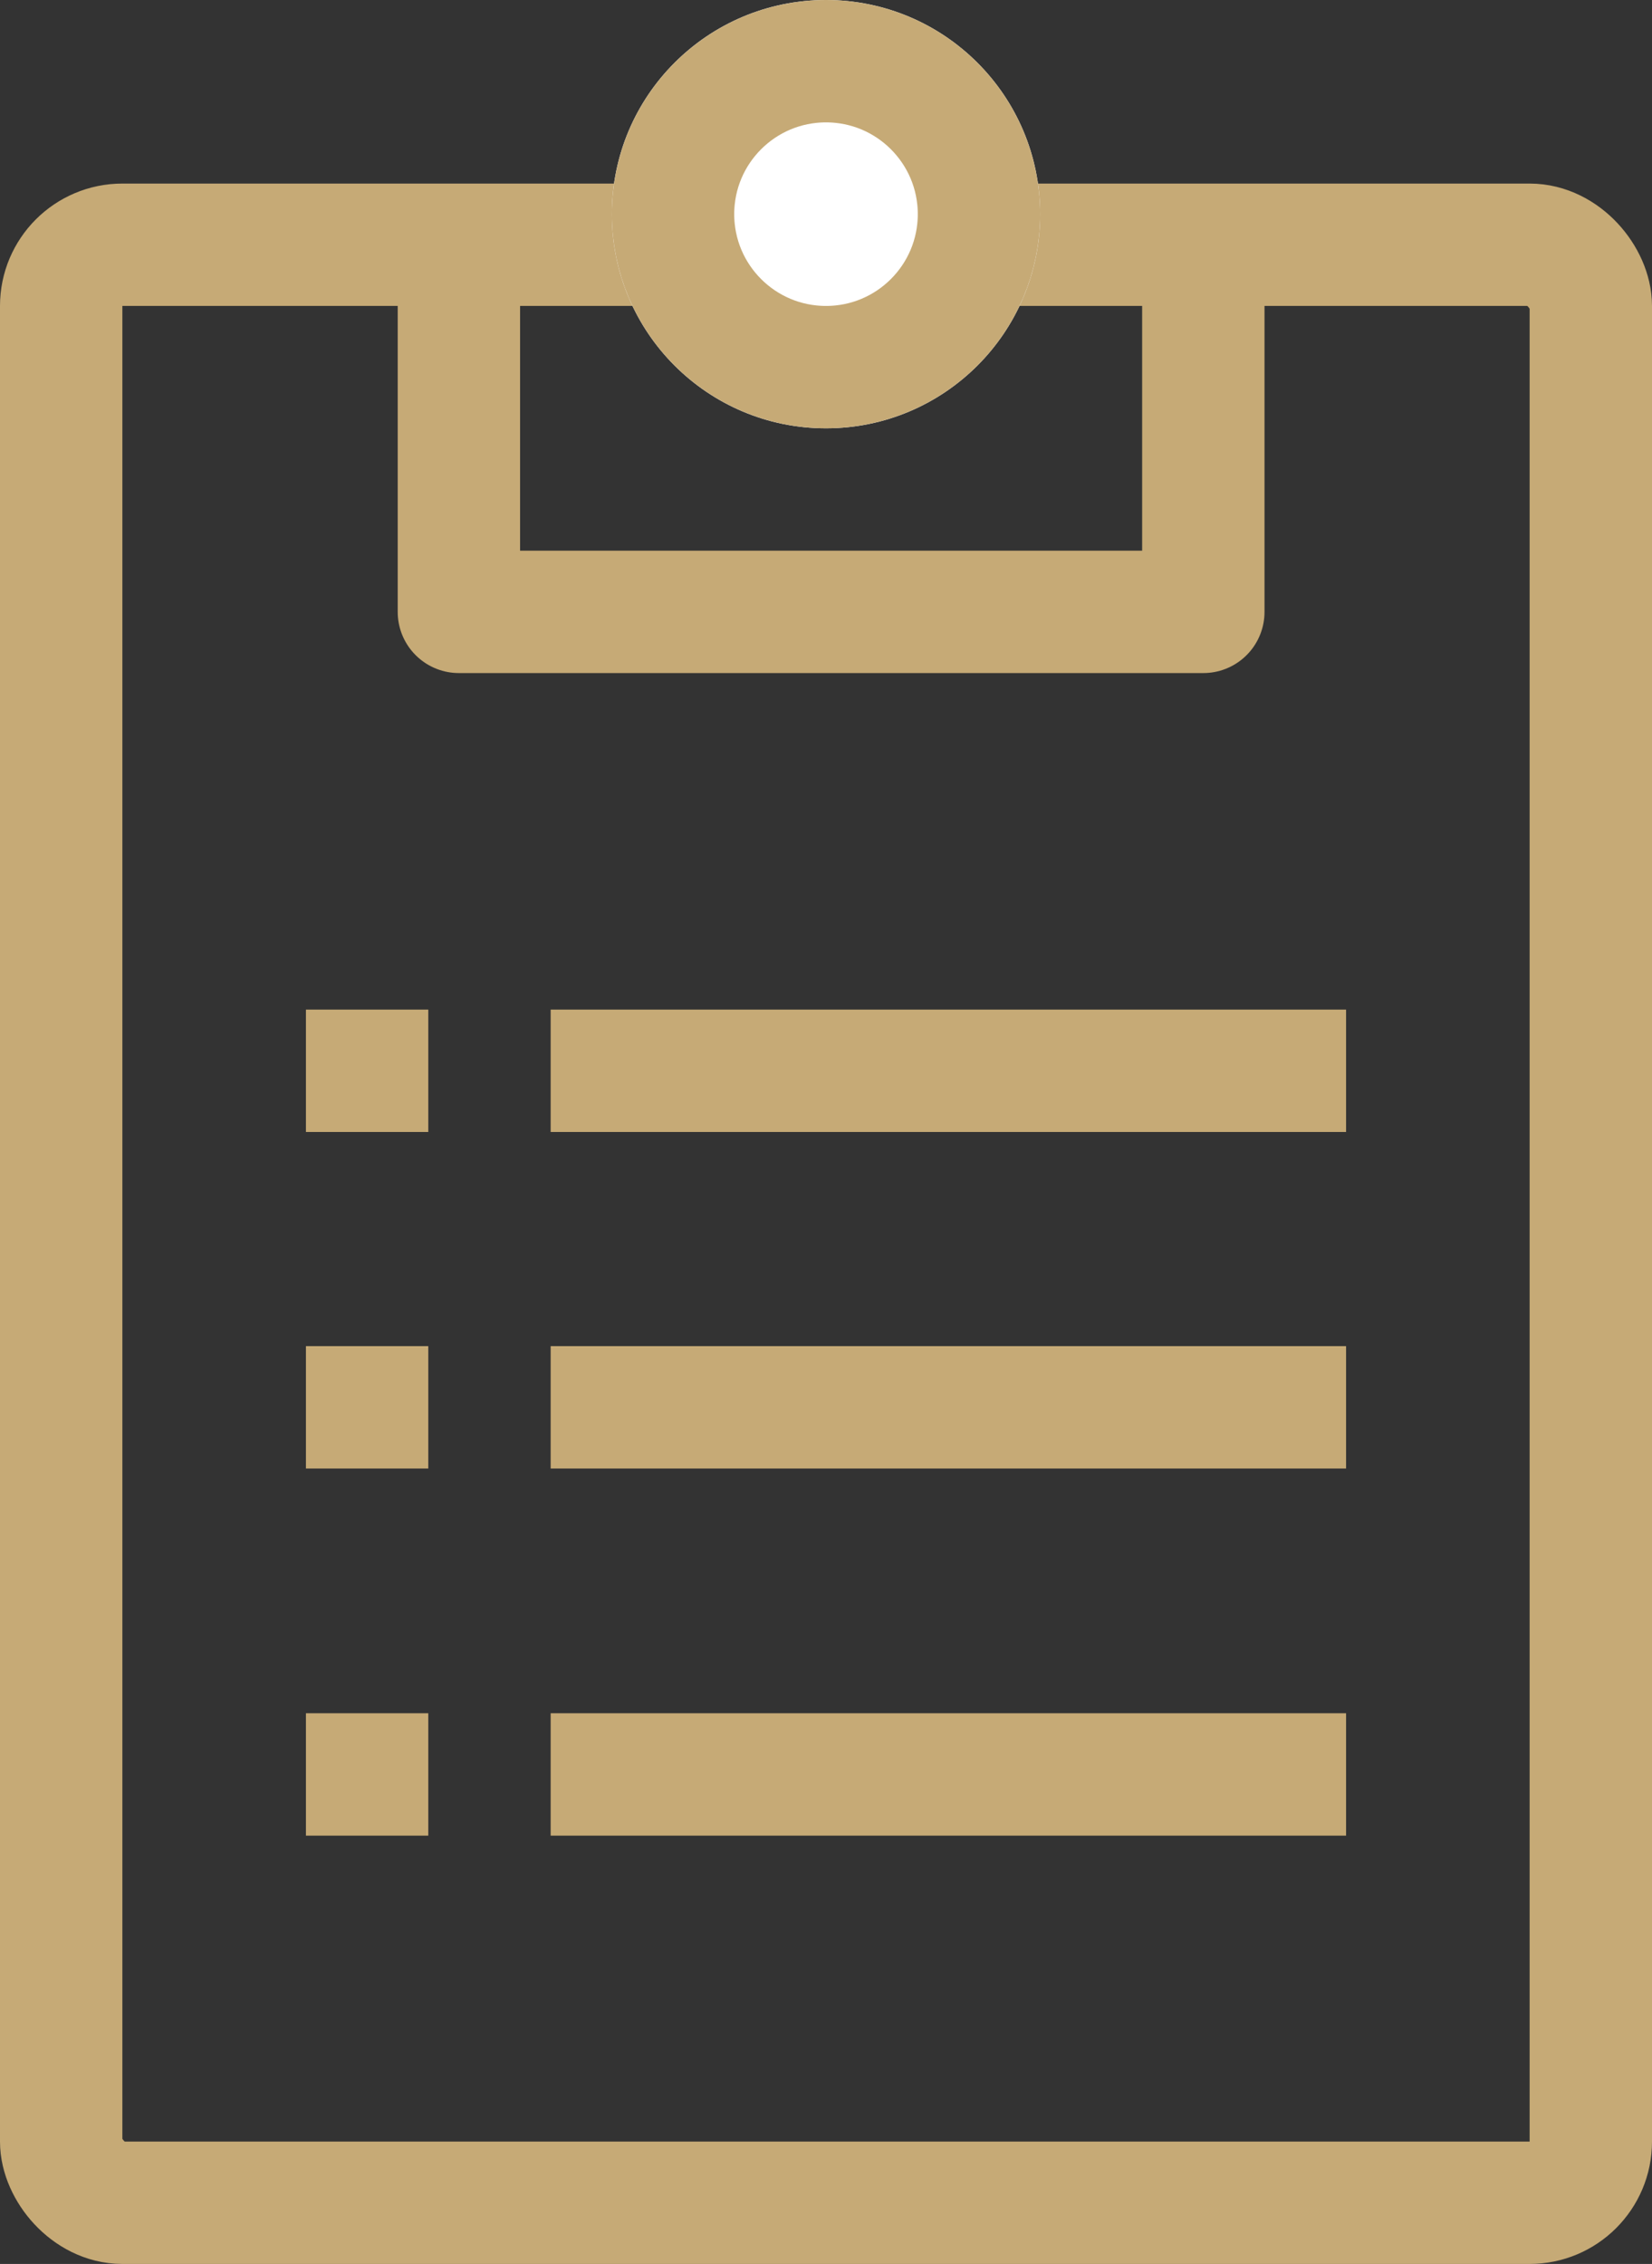 <svg id="proglist3" xmlns="http://www.w3.org/2000/svg" width="27" height="37" viewBox="0 0 27 37">
  <rect x="0" y="0" width="27" height="37" fill="#333333" stroke="none"/>
  <g id="Rectangle_13993" data-name="Rectangle 13993" transform="translate(0 3)" fill="none" stroke="#c6aa76" stroke-width="2">
    <rect width="27" height="34" rx="2" stroke="none"/>
    <rect x="1" y="1" width="25" height="32" rx="1" fill="none"/>
  </g>
  <g id="Ellipse_11162" data-name="Ellipse 11162" transform="translate(10)" fill="#fff" stroke="#c6aa76" stroke-width="2">
    <circle cx="3.5" cy="3.5" r="3.5" stroke="none"/>
    <circle cx="3.5" cy="3.5" r="2.5" fill="none"/>
  </g>
  <path id="Path_122711" data-name="Path 122711" d="M-14519.476,1272.539V1278h-12.167v-5.461" transform="translate(14539.143 -1268)" fill="none" stroke="#c6aa76" stroke-linejoin="round" stroke-width="2"/>
  <g id="Group_56121" data-name="Group 56121" transform="translate(5 17.5)">
    <line id="Line_196" data-name="Line 196" x2="13" transform="translate(4)" fill="none" stroke="#c6aa76" stroke-width="2"/>
    <line id="Line_198" data-name="Line 198" x2="13" transform="translate(4 5.5)" fill="none" stroke="#c6aa76" stroke-width="2"/>
    <line id="Line_200" data-name="Line 200" x2="13" transform="translate(4 11.5)" fill="none" stroke="#c6aa76" stroke-width="2"/>
    <line id="Line_197" data-name="Line 197" x2="2" fill="none" stroke="#c6aa76" stroke-width="2"/>
    <line id="Line_199" data-name="Line 199" x2="2" transform="translate(0 5.5)" fill="none" stroke="#c6aa76" stroke-width="2"/>
    <line id="Line_201" data-name="Line 201" x2="2" transform="translate(0 11.5)" fill="none" stroke="#c6aa76" stroke-width="2"/>
  </g>
</svg>
